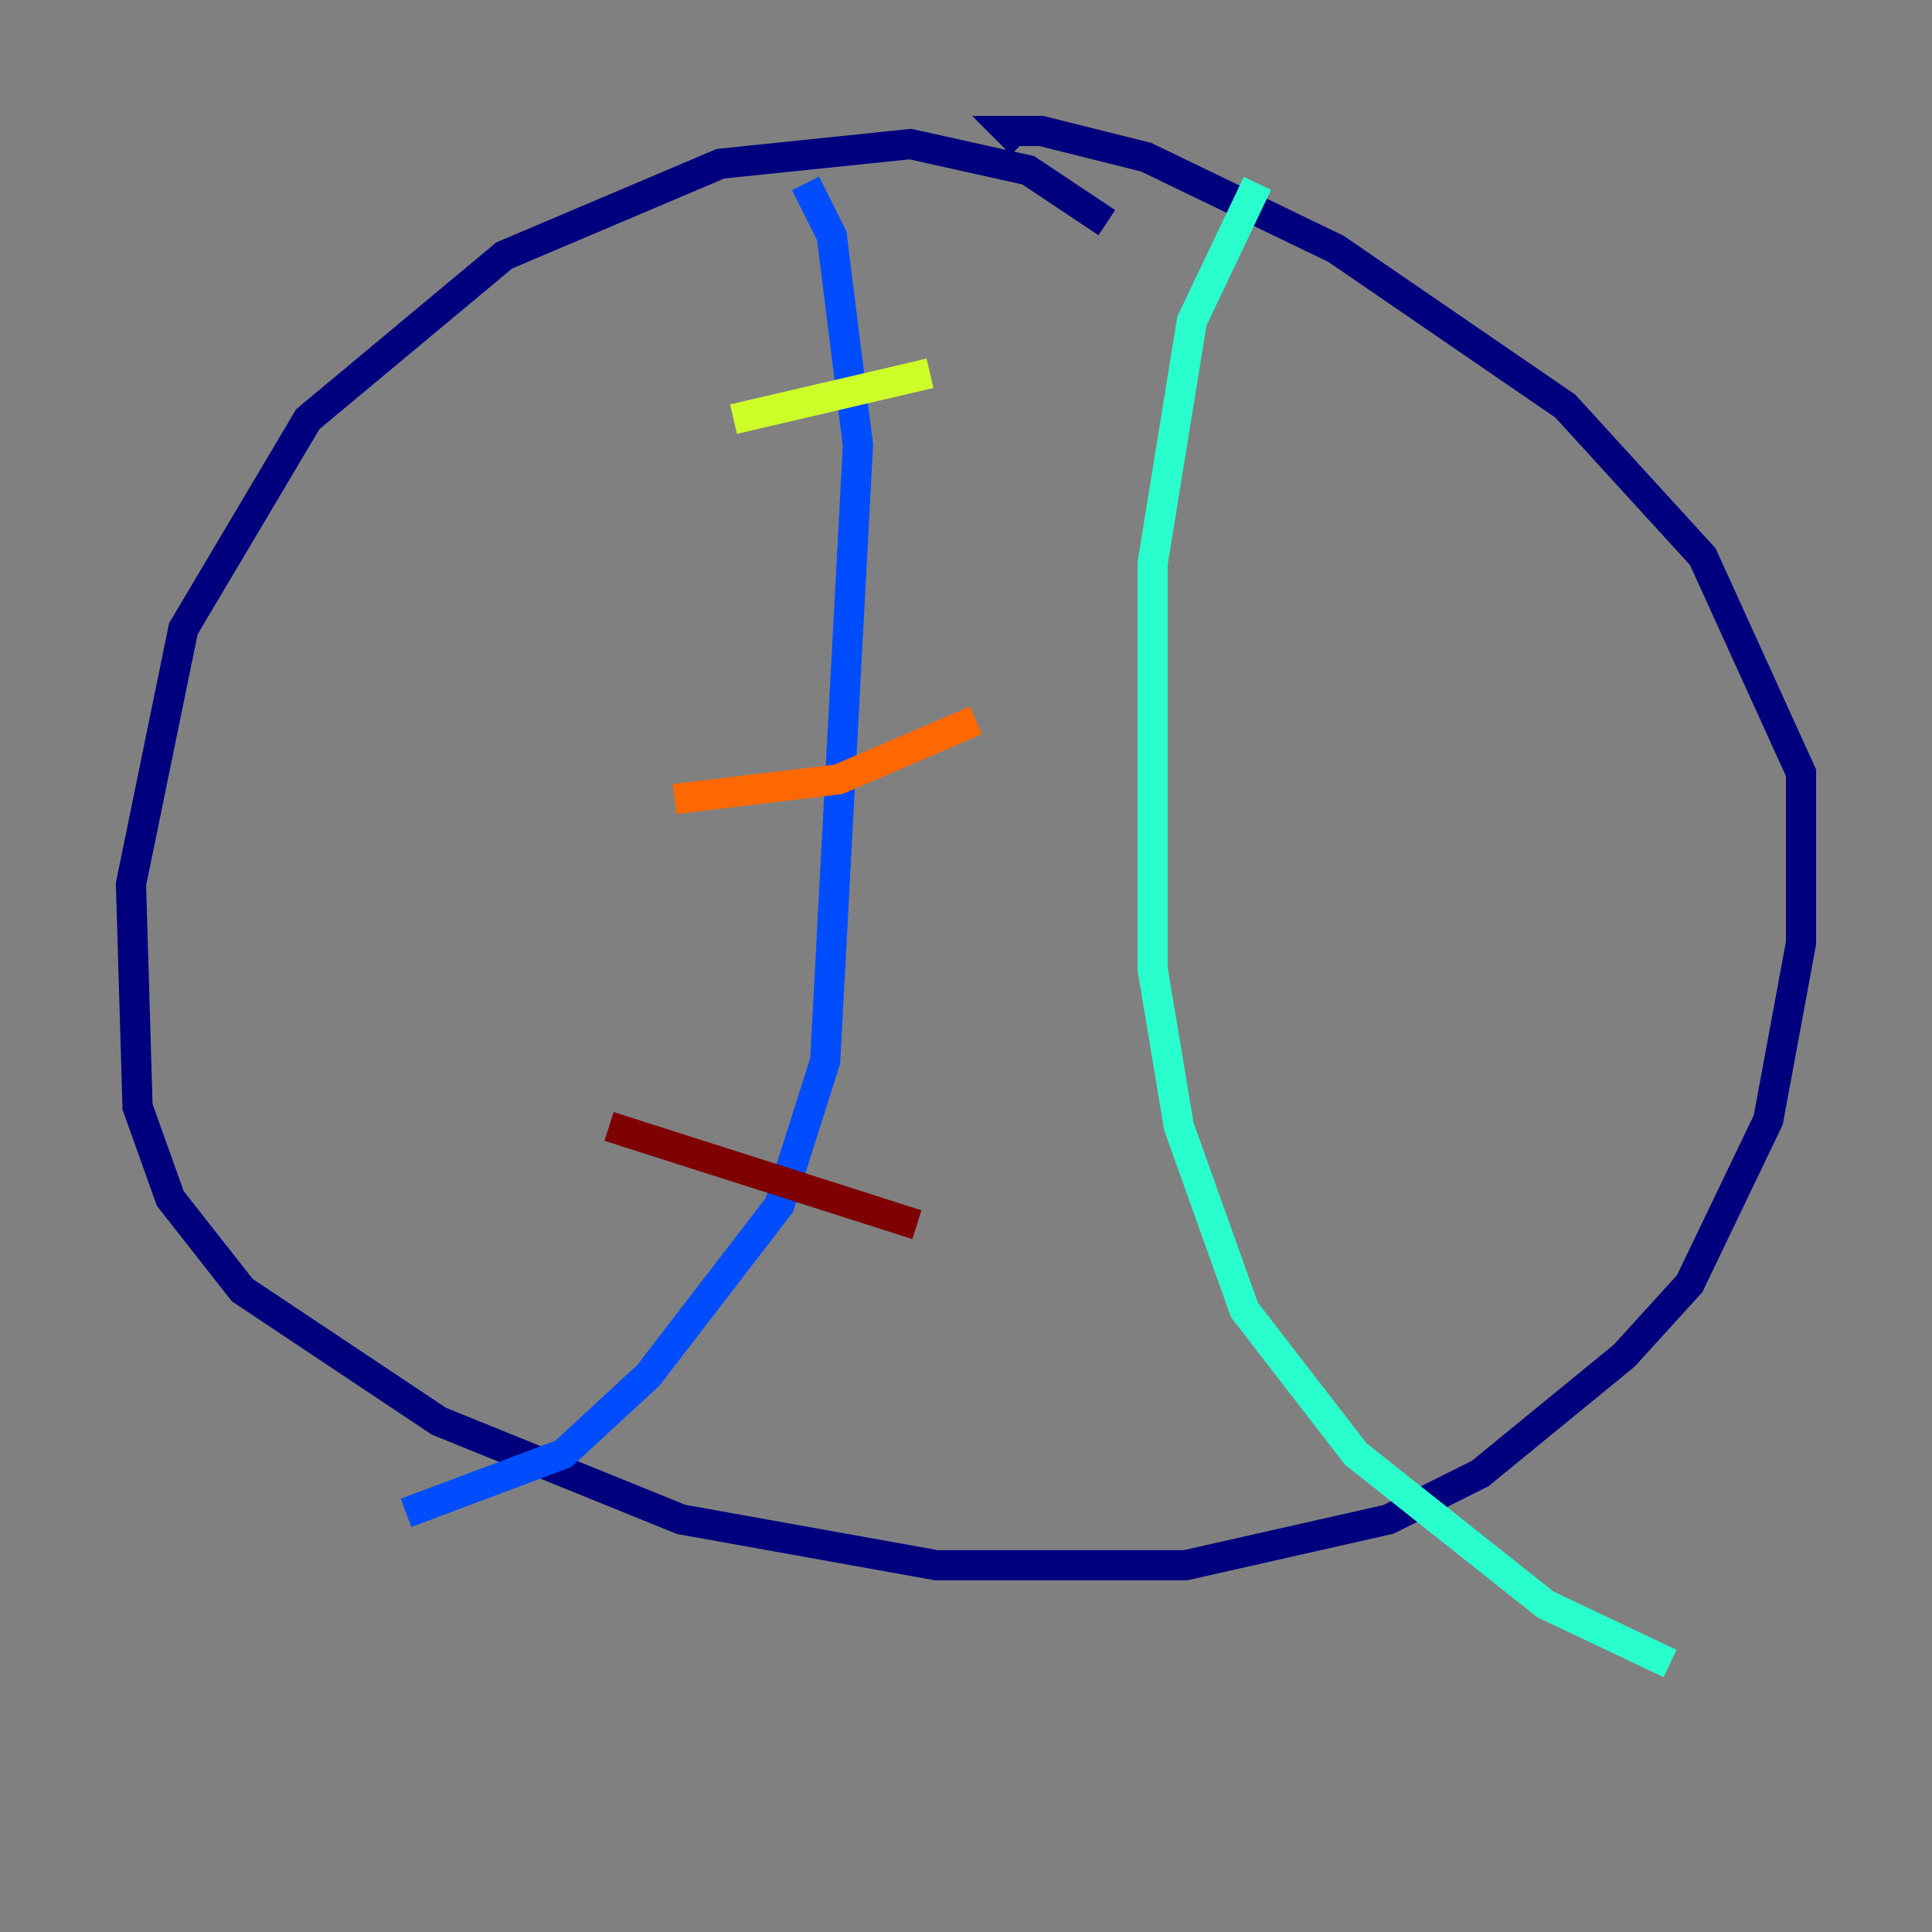 <?xml version="1.0" encoding="utf-8" ?>
<svg baseProfile="tiny" height="128" version="1.2" viewBox="0,0,128,128" width="128" xmlns="http://www.w3.org/2000/svg" xmlns:ev="http://www.w3.org/2001/xml-events" xmlns:xlink="http://www.w3.org/1999/xlink"><rect x="0" y="0" width="128" height="128" fill="#808080" stroke="none"/><defs /><polyline fill="none" points="73.329,14.752 68.122,11.281 60.312,9.546 47.729,10.848 33.41,16.922 20.393,27.77 12.149,41.654 8.678,58.576 9.112,73.329 11.281,79.403 16.054,85.478 29.071,94.156 45.125,100.664 62.047,103.702 78.536,103.702 91.986,100.664 98.061,97.627 107.607,89.817 111.946,85.044 117.153,74.197 119.322,62.481 119.322,51.2 112.814,36.881 103.702,26.902 88.515,16.488 75.932,10.414 68.99,8.678 66.82,8.678 67.688,9.546" stroke="#00007f" stroke-width="2" /><polyline fill="none" points="53.37,12.149 55.105,15.62 56.841,29.505 54.671,70.291 51.634,79.837 42.956,91.119 37.315,96.325 26.902,100.231" stroke="#004cff" stroke-width="2" /><polyline fill="none" points="83.308,12.149 78.969,21.261 76.366,37.315 76.366,64.217 78.102,74.63 82.441,86.78 89.817,96.325 102.4,106.305 110.644,110.21" stroke="#29ffcd" stroke-width="2" /><polyline fill="none" points="48.597,27.77 61.614,24.732" stroke="#cdff29" stroke-width="2" /><polyline fill="none" points="44.691,52.936 55.539,51.634 64.651,47.729" stroke="#ff6700" stroke-width="2" /><polyline fill="none" points="40.352,74.63 60.746,81.139" stroke="#7f0000" stroke-width="2" /></svg>